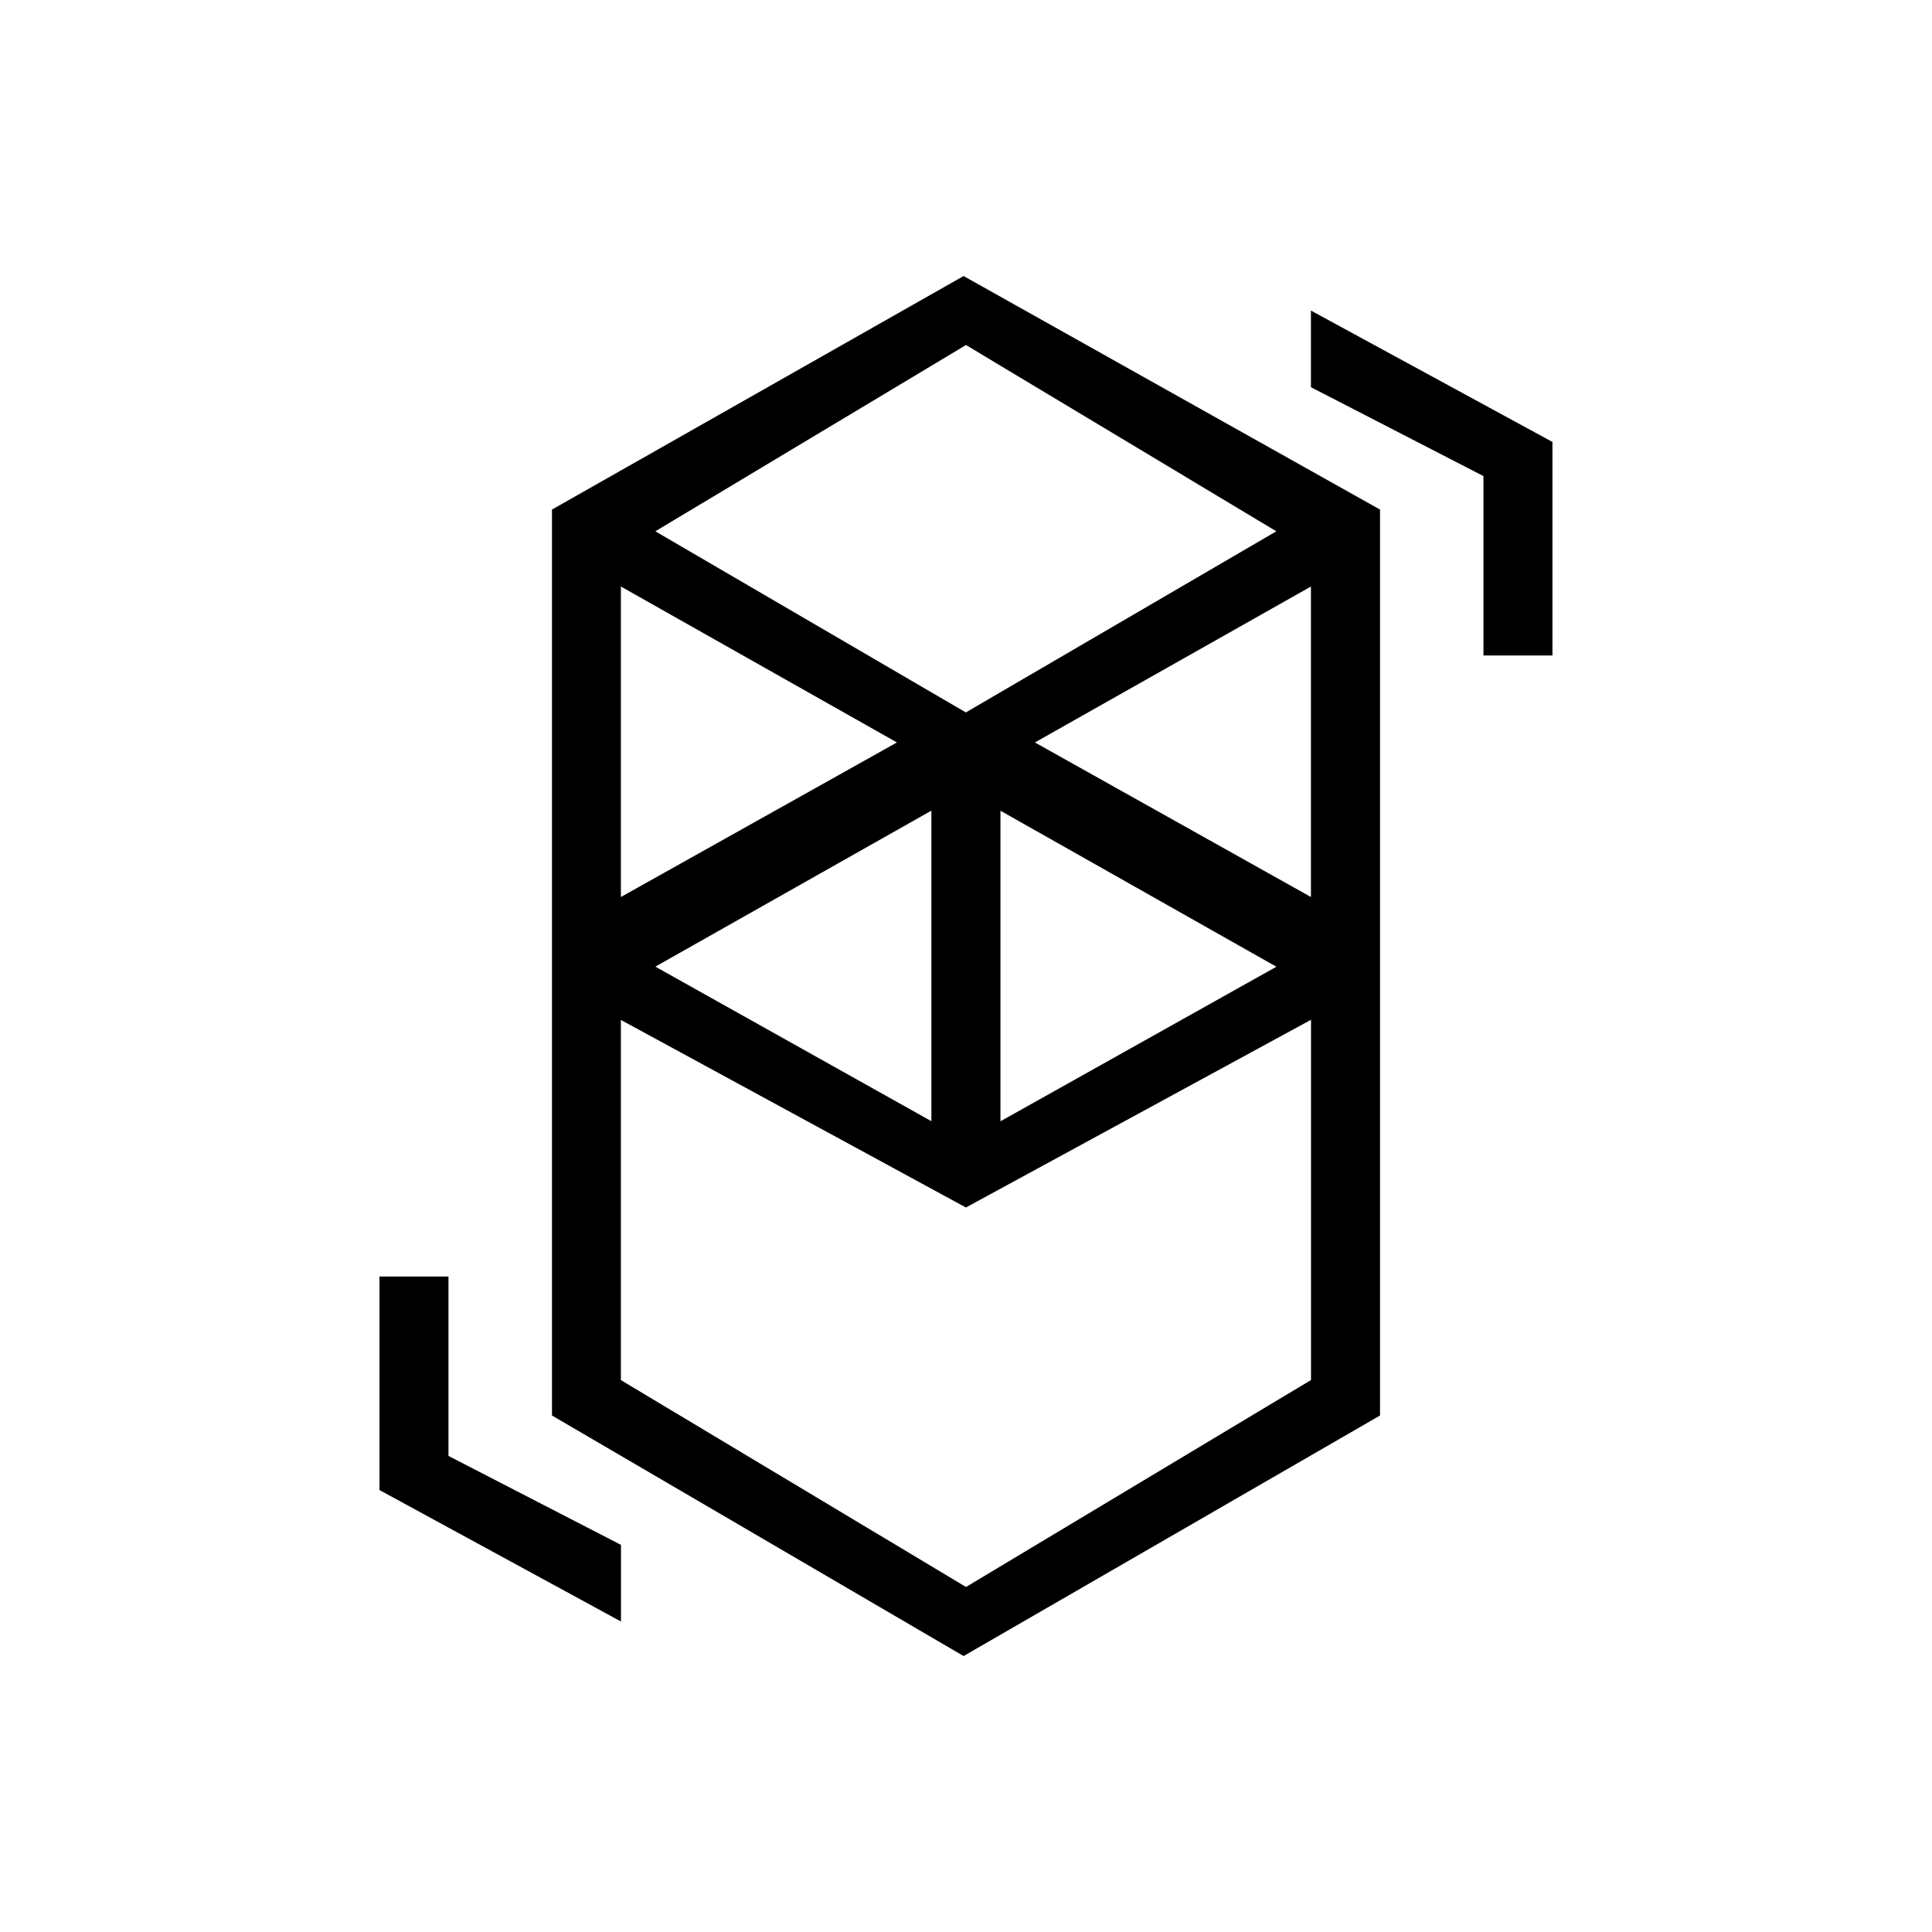<svg xmlns="http://www.w3.org/2000/svg" width="24" height="24" fill="none" viewBox="0 0 24 24">
    <path fill="#000001" fill-rule="evenodd" d="M11.97 3.429 6.857 6.33v11.254l5.113 2.988 5.173-2.988V6.33zm.03.857L8.141 6.6l3.857 2.25 3.857-2.25zm-4.287 3v3.857l3.429-1.92zm4.715 2.785v3.858l3.428-1.92zm3.857-2.785v3.857l-3.429-1.92zM11.57 10.07v3.858l-3.429-1.92zm-3.857 2.6v4.474L12 19.714l4.286-2.571v-4.475L11.999 15z" clip-rule="evenodd"/>
    <path fill="#000001" d="M4.714 18.51v-2.653h.857v2.229l2.143 1.105v.952zM19.285 5.49v2.653h-.857V5.914L16.285 4.81v-.952z"/>
</svg>
